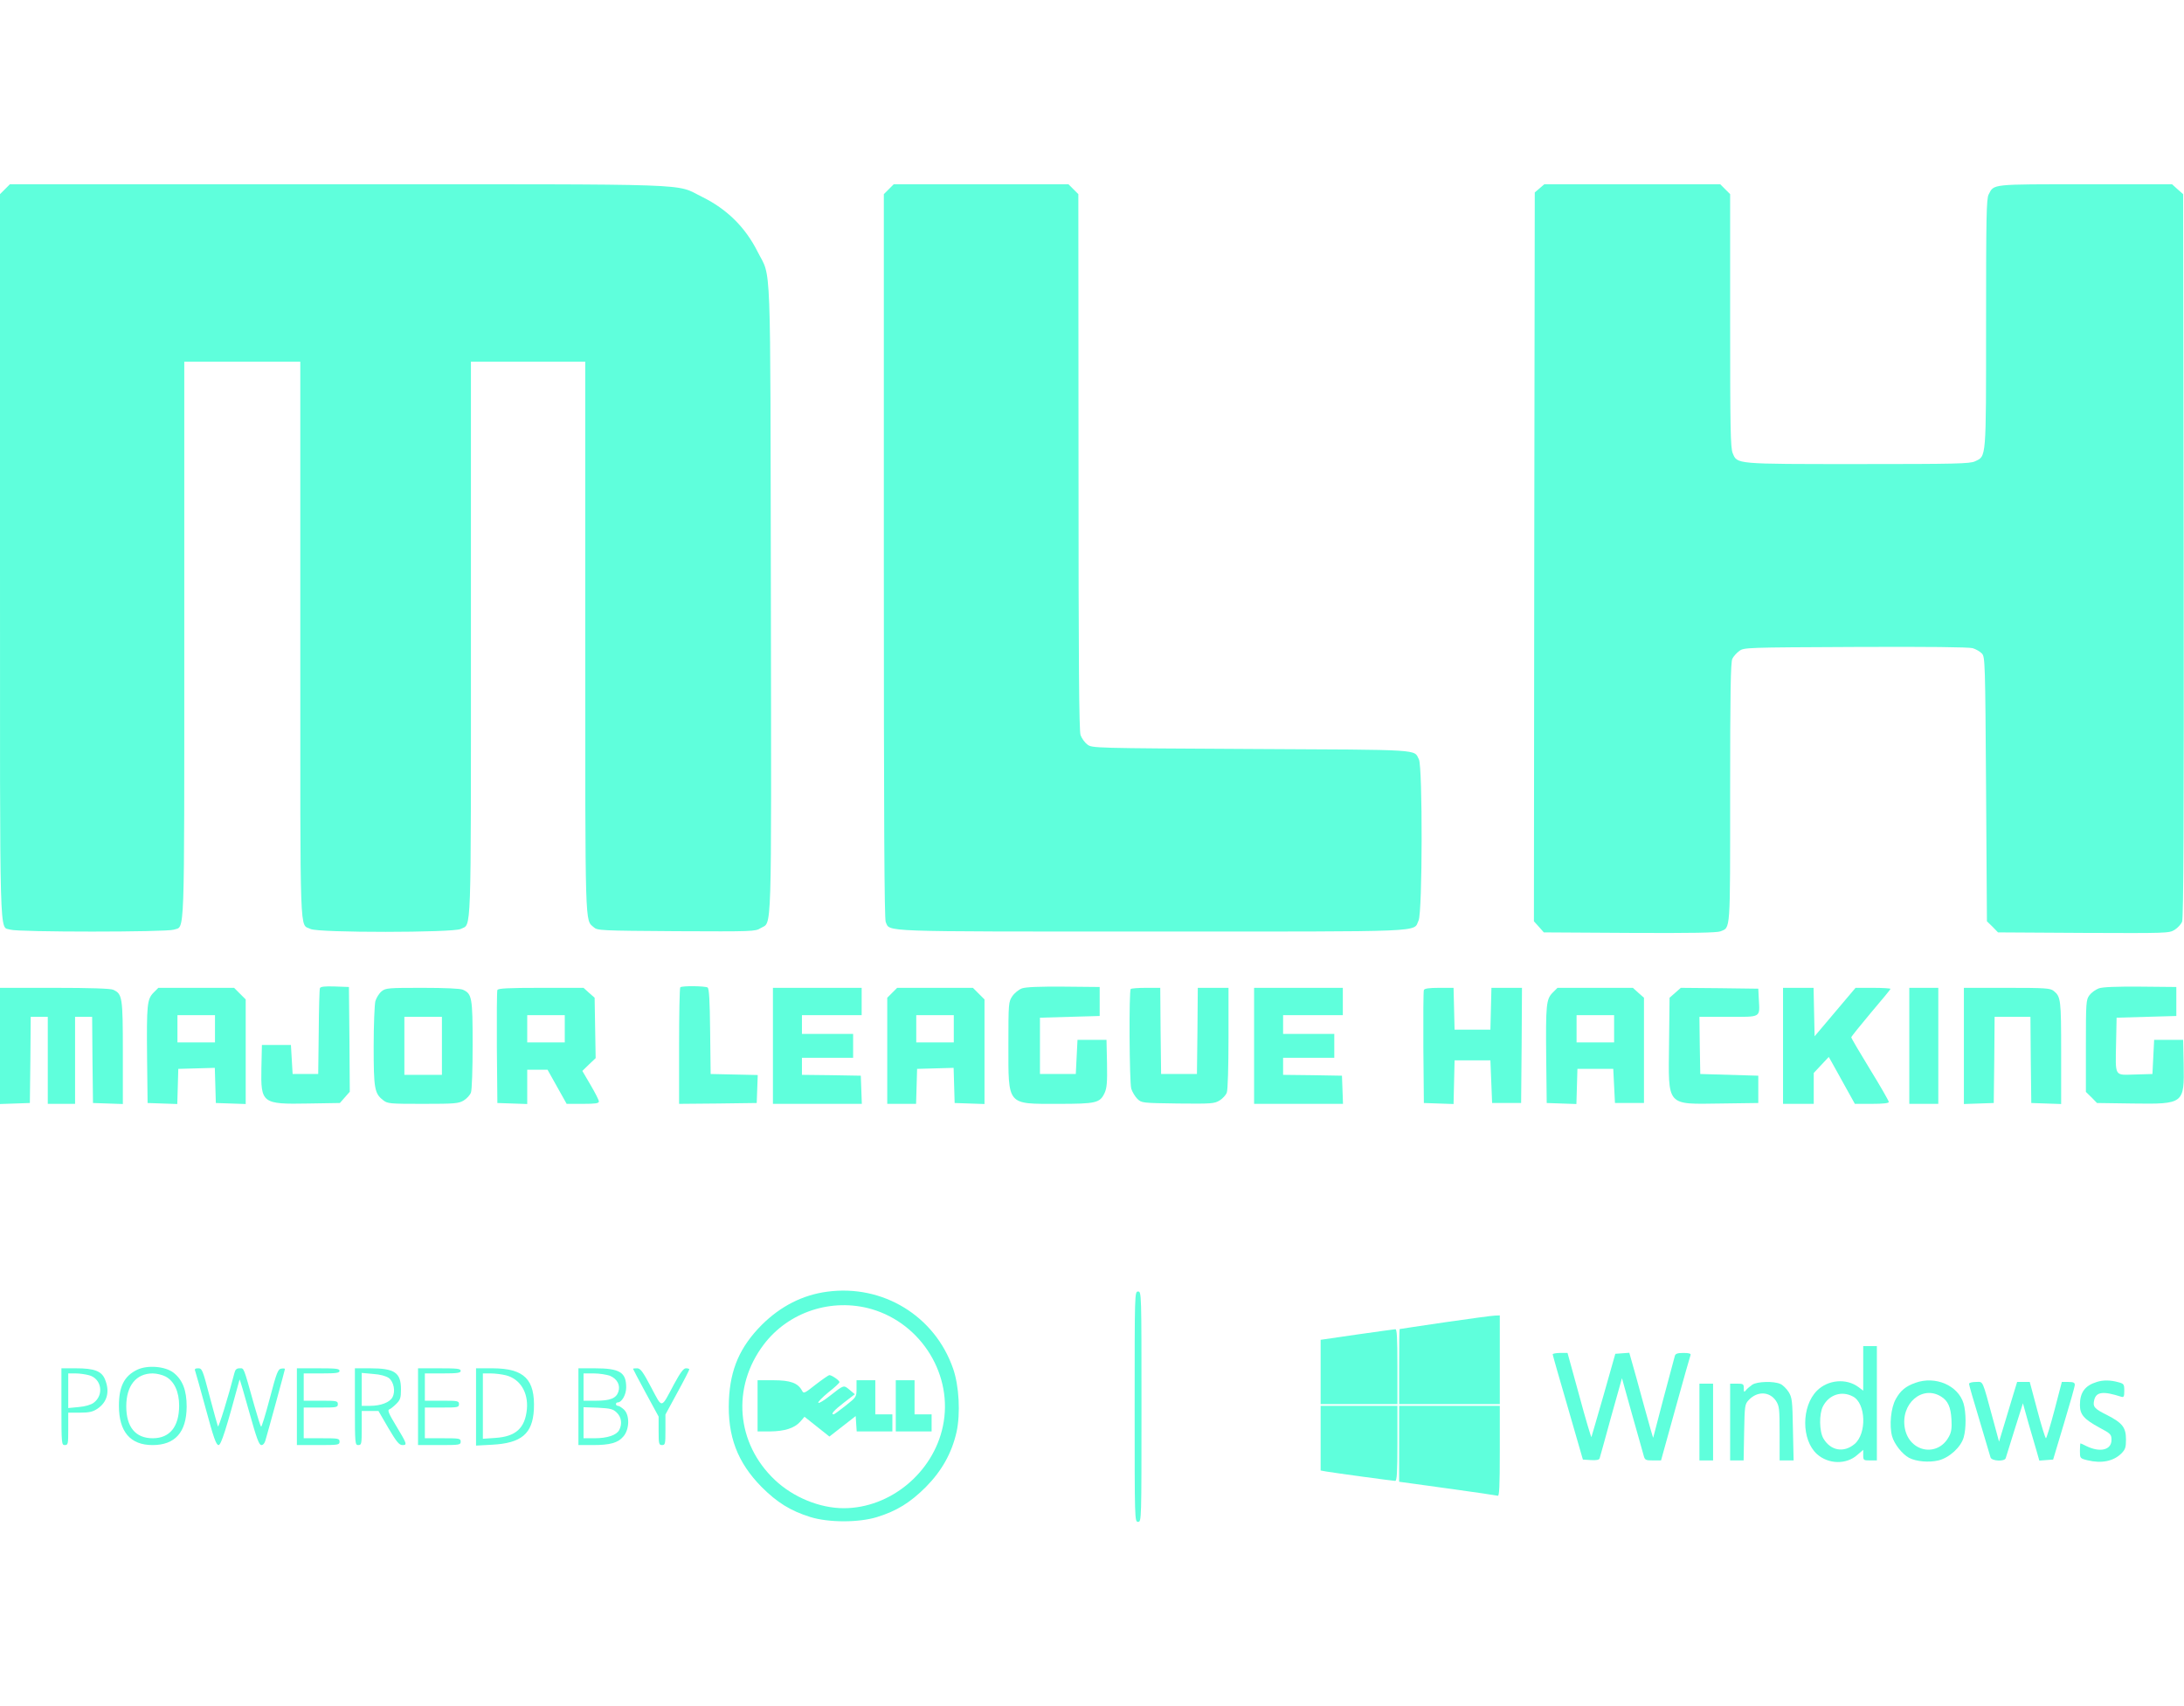 <?xml version="1.0" standalone="no"?>
<!DOCTYPE svg PUBLIC "-//W3C//DTD SVG 20010904//EN"
 "http://www.w3.org/TR/2001/REC-SVG-20010904/DTD/svg10.dtd">
<svg version="1.0" xmlns="http://www.w3.org/2000/svg"
 width="1280pt" height="1000pt" 
 viewBox="0 0 1280 800"
 preserveAspectRatio="xMidYMid meet">
 <style type="text/css">
	.st0{fill:#5FFFDC;}
</style>
<g transform="translate(0,800) scale(0.1,-0.1)"
fill="#000000" stroke="none">
<path class="st0" d="M29 7891 l-29 -29 0 -2122 c0 -2334 -5 -2166 61 -2189 44 -15 914
-15 958 0 65 23 61 -96 61 1699 l0 1630 340 0 340 0 0 -1633 c0 -1797 -5
-1658 60 -1692 44 -23 837 -22 880 0 64 33 60 -87 60 1700 l0 1625 335 0 335
0 0 -1615 c0 -1735 -2 -1654 50 -1700 21 -19 38 -20 484 -23 448 -2 462 -2
494 18 67 41 63 -98 60 1928 -4 2060 4 1874 -78 2037 -72 143 -179 249 -325
321 -164 80 17 74 -2133 74 l-1924 0 -29 -29z"/>
<path class="st0" d="M5209 7891 l-29 -29 0 -2121 c0 -1564 3 -2127 11 -2145 27 -59 -60
-56 1559 -56 1643 0 1531 -5 1564 65 23 47 24 900 2 944 -31 60 32 56 -982 61
-927 5 -933 5 -961 26 -15 11 -33 36 -40 55 -9 26 -12 414 -12 1602 l-1 1569
-29 29 -29 29 -512 0 -512 0 -29 -29z"/>
<path class="st0" d="M9023 7896 l-28 -24 -3 -2136 -2 -2136 29 -32 29 -33 503 -3 c366 -2
511 1 532 9 60 25 57 -16 57 814 0 583 3 766 13 784 6 13 25 34 40 45 28 21
36 21 680 24 432 2 664 -1 688 -7 20 -6 44 -20 55 -32 18 -20 19 -51 24 -795
l5 -774 33 -32 32 -33 501 -3 c489 -2 502 -2 534 18 18 11 38 33 44 48 8 20
11 589 9 2145 l-3 2119 -33 29 -32 29 -508 0 c-557 0 -535 2 -567 -60 -13 -25
-15 -131 -15 -755 0 -806 2 -777 -65 -809 -29 -14 -112 -16 -684 -16 -726 0
-709 -1 -736 64 -13 30 -15 148 -15 776 l0 742 -29 29 -29 29 -516 0 -515 0
-28 -24z"/>
<path class="st0" d="M1875 3208 c-3 -7 -6 -123 -7 -258 l-3 -245 -75 0 -75 0 -5 85 -5 85
-85 0 -85 0 -3 -134 c-4 -208 3 -214 275 -209 l185 3 29 33 29 33 -2 307 -3
307 -83 3 c-60 2 -84 -1 -87 -10z"/>
<path class="st0" d="M3987 3213 c-4 -3 -7 -159 -7 -345 l0 -338 228 2 227 3 3 82 3 82
-138 3 -138 3 -3 250 c-2 184 -6 251 -15 257 -15 9 -151 11 -160 1z"/>
<path class="st0" d="M5990 3207 c-19 -7 -44 -27 -57 -46 -22 -33 -23 -40 -23 -283 0 -361
-11 -348 290 -348 225 0 246 5 274 64 13 29 16 61 14 173 l-3 138 -85 0 -85 0
-5 -100 -5 -100 -105 0 -105 0 0 165 0 165 175 5 175 5 0 85 0 85 -210 2
c-143 1 -221 -2 -245 -10z"/>
<path class="st0" d="M12301 3207 c-19 -7 -44 -25 -55 -40 -20 -27 -21 -40 -21 -298 l0
-269 33 -32 32 -33 210 -3 c300 -4 302 -2 298 231 l-3 142 -85 0 -85 0 -5
-100 -5 -100 -102 -3 c-123 -3 -115 -18 -111 188 l3 145 175 5 175 5 0 85 0
85 -210 2 c-143 1 -221 -2 -244 -10z"/>
<path class="st0" d="M0 2870 l0 -341 88 3 87 3 3 253 2 252 50 0 50 0 0 -255 0 -255 80 0
80 0 0 255 0 255 50 0 50 0 2 -252 3 -253 88 -3 87 -3 0 302 c0 327 -3 343
-57 368 -16 7 -135 11 -343 11 l-320 0 0 -340z"/>
<path class="st0" d="M900 3182 c-38 -39 -41 -69 -38 -382 l3 -265 87 -3 87 -3 3 103 3
103 107 3 107 3 3 -103 3 -103 88 -3 87 -3 0 307 0 306 -34 34 -34 34 -222 0
-222 0 -28 -28z m360 -212 l0 -80 -110 0 -110 0 0 80 0 80 110 0 110 0 0 -80z"/>
<path class="st0" d="M2237 3190 c-15 -12 -31 -38 -37 -58 -5 -20 -10 -140 -10 -265 0
-248 5 -276 55 -315 26 -21 37 -22 234 -22 188 0 209 2 239 20 18 11 37 32 42
46 6 14 10 139 10 281 0 277 -4 298 -57 322 -15 7 -105 11 -237 11 -200 0
-215 -1 -239 -20z m353 -320 l0 -170 -110 0 -110 0 0 170 0 170 110 0 110 0 0
-170z"/>
<path class="st0" d="M2915 3197 c-3 -7 -4 -158 -3 -337 l3 -325 88 -3 87 -3 0 101 0 100
59 0 60 0 56 -100 56 -100 95 0 c74 0 94 3 94 14 0 8 -22 51 -49 97 l-48 82
39 38 39 37 -3 177 -3 177 -33 29 -32 29 -250 0 c-192 0 -252 -3 -255 -13z
m395 -227 l0 -80 -110 0 -110 0 0 80 0 80 110 0 110 0 0 -80z"/>
<path class="st0" d="M4530 2870 l0 -340 260 0 261 0 -3 83 -3 82 -172 3 -173 2 0 50 0 50
150 0 150 0 0 70 0 70 -150 0 -150 0 0 55 0 55 175 0 175 0 0 80 0 80 -260 0
-260 0 0 -340z"/>
<path class="st0" d="M5229 3181 l-29 -29 0 -311 0 -311 85 0 84 0 3 103 3 102 107 3 107
3 3 -103 3 -103 88 -3 87 -3 0 307 0 306 -34 34 -34 34 -222 0 -222 0 -29 -29z
m361 -211 l0 -80 -110 0 -110 0 0 80 0 80 110 0 110 0 0 -80z"/>
<path class="st0" d="M6627 3203 c-11 -10 -8 -544 3 -584 6 -19 22 -46 36 -60 25 -24 29
-24 237 -27 198 -2 214 -1 245 18 18 11 37 32 42 46 6 14 10 153 10 320 l0
294 -90 0 -90 0 -2 -252 -3 -253 -105 0 -105 0 -3 253 -2 252 -84 0 c-45 0
-86 -3 -89 -7z"/>
<path class="st0" d="M7350 2870 l0 -340 260 0 261 0 -3 83 -3 82 -172 3 -173 2 0 50 0 50
150 0 150 0 0 70 0 70 -150 0 -150 0 0 55 0 55 175 0 175 0 0 80 0 80 -260 0
-260 0 0 -340z"/>
<path class="st0" d="M8345 3197 c-3 -7 -4 -158 -3 -337 l3 -325 87 -3 87 -3 3 128 3 128
105 0 105 0 5 -125 5 -125 85 0 85 0 3 338 2 337 -90 0 -89 0 -3 -122 -3 -123
-105 0 -105 0 -3 123 -3 122 -85 0 c-59 0 -86 -4 -89 -13z"/>
<path class="st0" d="M9100 3182 c-38 -39 -41 -69 -38 -382 l3 -265 87 -3 87 -3 3 103 3
103 105 0 105 0 5 -100 5 -100 85 0 85 0 0 308 0 309 -33 29 -32 29 -221 0
-221 0 -28 -28z m360 -212 l0 -80 -110 0 -110 0 0 80 0 80 110 0 110 0 0 -80z"/>
<path class="st0" d="M9818 3181 l-33 -29 -3 -266 c-4 -376 -20 -358 305 -354 l218 3 0 80
0 80 -170 5 -170 5 -3 168 -2 167 170 0 c195 0 184 -7 178 105 l-3 60 -227 3
-227 2 -33 -29z"/>
<path class="st0" d="M10450 2870 l0 -340 90 0 90 0 0 91 0 90 44 47 44 47 17 -30 c9 -17
44 -78 76 -137 l60 -108 99 0 c68 0 100 4 100 11 0 6 -49 92 -110 191 -60 98
-110 183 -110 188 0 4 52 69 115 144 63 74 115 137 115 140 0 3 -46 6 -102 6
l-103 0 -120 -142 -120 -142 -3 142 -3 142 -89 0 -90 0 0 -340z"/>
<path class="st0" d="M11190 2870 l0 -340 85 0 85 0 0 340 0 340 -85 0 -85 0 0 -340z"/>
<path class="st0" d="M11510 2870 l0 -341 88 3 87 3 3 253 2 252 105 0 105 0 2 -252 3
-253 88 -3 87 -3 0 301 c0 313 -2 328 -44 362 -19 16 -49 18 -273 18 l-253 0
0 -340z"/>
<path class="st0" d="M4848 1429 c-144 -19 -273 -85 -383 -194 -128 -129 -185 -259 -193
-442 -9 -211 50 -365 192 -509 91 -91 170 -140 286 -176 107 -33 283 -33 390
0 116 36 195 85 286 176 94 95 152 199 180 322 24 109 15 272 -20 372 -107
309 -412 495 -738 451z m260 -102 c295 -86 481 -391 418 -687 -57 -272 -309
-480 -581 -480 -141 0 -296 64 -403 165 -228 215 -255 544 -66 794 145 192
399 275 632 208z"/>
<path class="st0" d="M4781 885 c-67 -53 -71 -55 -81 -35 -24 44 -68 60 -167 60 l-93 0 0
-150 0 -150 73 0 c86 1 143 19 177 57 l25 29 73 -58 73 -58 77 60 77 60 3 -45
3 -45 105 0 104 0 0 50 0 50 -50 0 -50 0 0 100 0 100 -55 0 -55 0 0 -49 c0
-49 -1 -50 -64 -100 -35 -28 -67 -51 -70 -51 -19 0 1 23 59 68 l65 50 -31 26
c-35 29 -32 30 -116 -36 -34 -27 -64 -45 -67 -40 -3 5 24 32 59 61 36 28 65
55 65 60 0 10 -45 41 -59 41 -5 0 -41 -25 -80 -55z"/>
<path class="st0" d="M5250 760 l0 -150 105 0 105 0 0 50 0 50 -50 0 -50 0 0 100 0 100
-55 0 -55 0 0 -150z"/>
<path class="st0" d="M6650 755 c0 -668 0 -675 20 -675 20 0 20 7 20 675 0 668 0 675 -20
675 -20 0 -20 -7 -20 -675z"/>
<path class="st0" d="M8470 1250 c-146 -22 -266 -39 -267 -40 -2 0 -3 -99 -3 -220 l0 -220
295 0 295 0 0 260 0 260 -27 -1 c-16 0 -147 -18 -293 -39z"/>
<path class="st0" d="M7953 1178 l-213 -31 0 -188 0 -189 225 0 225 0 0 220 c0 170 -3 220
-12 219 -7 0 -109 -15 -225 -31z"/>
<path class="st0" d="M10920 980 l0 -131 -28 21 c-71 53 -179 43 -243 -21 -92 -92 -92
-289 0 -372 67 -60 172 -62 236 -5 l35 30 0 -31 c0 -30 2 -31 40 -31 l40 0 0
335 0 335 -40 0 -40 0 0 -130z m-61 -165 c77 -39 83 -218 10 -279 -63 -53
-140 -39 -182 32 -25 42 -26 145 -3 189 35 68 109 93 175 58z"/>
<path class="st0" d="M9100 1062 c0 -4 40 -145 89 -312 l88 -305 47 -3 c31 -2 48 1 51 10
2 7 33 116 67 242 l64 228 58 -208 c33 -115 63 -224 68 -241 8 -31 11 -33 56
-33 l47 0 84 303 c46 166 86 308 89 315 3 8 -9 12 -41 12 -35 0 -47 -4 -51
-17 -13 -45 -126 -473 -127 -480 0 -4 -25 82 -55 192 -30 110 -61 224 -70 253
l-15 53 -41 -3 -41 -3 -68 -240 c-38 -131 -70 -243 -72 -248 -1 -5 -34 104
-71 242 l-69 251 -44 0 c-23 0 -43 -4 -43 -8z"/>
<path class="st0" d="M805 972 c-77 -37 -108 -98 -108 -212 0 -152 67 -230 197 -230 132 0
199 75 200 225 0 97 -24 158 -78 200 -49 37 -151 45 -211 17z m165 -40 c51
-27 80 -89 80 -172 -1 -123 -55 -190 -155 -190 -101 0 -155 66 -155 187 0 121
58 193 155 193 22 0 56 -8 75 -18z"/>
<path class="st0" d="M360 755 c0 -218 1 -225 20 -225 19 0 20 7 20 95 l0 95 69 0 c54 0
75 5 102 23 58 39 74 101 44 173 -20 48 -63 64 -170 64 l-85 0 0 -225z m163
184 c72 -20 88 -115 26 -161 -16 -12 -50 -22 -87 -25 l-62 -6 0 102 0 101 43
0 c23 0 59 -5 80 -11z"/>
<path class="st0" d="M1144 964 c3 -9 32 -110 63 -225 45 -167 60 -209 74 -209 15 0 45 95
123 384 1 5 26 -80 56 -188 44 -157 58 -196 72 -196 12 0 21 13 28 43 7 23 34
122 61 220 27 98 49 181 49 183 0 3 -10 4 -22 2 -19 -3 -27 -23 -67 -175 -25
-95 -48 -170 -51 -165 -4 4 -21 59 -39 122 -66 235 -60 220 -87 220 -17 0 -25
-7 -30 -27 -35 -137 -93 -325 -97 -313 -3 8 -25 88 -49 178 -40 153 -44 162
-66 162 -18 0 -23 -4 -18 -16z"/>
<path class="st0" d="M1740 755 l0 -225 125 0 c118 0 125 1 125 20 0 19 -7 20 -105 20
l-105 0 0 90 0 90 100 0 c93 0 100 1 100 20 0 19 -7 20 -100 20 l-100 0 0 80
0 80 105 0 c87 0 105 3 105 15 0 13 -21 15 -125 15 l-125 0 0 -225z"/>
<path class="st0" d="M2080 755 c0 -218 1 -225 20 -225 19 0 20 7 20 100 l0 100 49 0 49 0
58 -100 c48 -81 63 -100 83 -100 29 0 27 6 -41 119 -39 64 -48 86 -37 90 7 2
26 17 41 32 24 24 28 35 28 86 0 98 -37 123 -181 123 l-89 0 0 -225z m199 168
c29 -23 40 -78 21 -113 -16 -30 -69 -50 -130 -50 l-50 0 0 96 0 97 66 -6 c44
-3 75 -12 93 -24z"/>
<path class="st0" d="M2450 755 l0 -225 125 0 c118 0 125 1 125 20 0 19 -7 20 -105 20
l-105 0 0 90 0 90 100 0 c93 0 100 1 100 20 0 19 -7 20 -100 20 l-100 0 0 80
0 80 105 0 c87 0 105 3 105 15 0 13 -21 15 -125 15 l-125 0 0 -225z"/>
<path class="st0" d="M2790 754 l0 -227 93 5 c173 9 238 64 246 206 8 177 -56 241 -241
242 l-98 0 0 -226z m175 185 c83 -21 132 -100 123 -199 -11 -111 -65 -160
-184 -168 l-74 -5 0 192 0 191 46 0 c25 0 65 -5 89 -11z"/>
<path class="st0" d="M3390 755 l0 -225 83 0 c104 0 149 13 181 51 36 42 37 125 3 157 -13
12 -29 22 -35 22 -7 0 -12 5 -12 10 0 6 4 10 10 10 24 0 50 45 50 88 0 89 -38
112 -185 112 l-95 0 0 -225z m185 181 c43 -18 62 -56 49 -94 -13 -38 -48 -52
-131 -52 l-73 0 0 80 0 80 60 0 c33 0 76 -7 95 -14z m39 -215 c28 -26 34 -67
15 -103 -16 -30 -70 -48 -144 -48 l-65 0 0 91 0 91 84 -3 c73 -4 88 -7 110
-28z"/>
<path class="st0" d="M3710 977 c0 -2 34 -66 75 -142 l75 -138 0 -84 c0 -76 2 -83 20 -83
19 0 20 7 20 89 l0 90 70 129 c39 71 70 132 70 136 0 3 -9 6 -20 6 -14 0 -32
-24 -69 -92 -79 -148 -67 -147 -135 -19 -49 93 -63 111 -82 111 -13 0 -24 -1
-24 -3z"/>
<path class="st0" d="M11226 895 c-57 -20 -88 -46 -115 -95 -29 -51 -39 -154 -22 -218 13
-46 59 -105 100 -127 43 -22 116 -28 172 -15 64 16 132 78 148 136 15 52 14
147 -1 198 -32 106 -165 163 -282 121z m151 -81 c39 -24 56 -61 60 -132 3 -52
0 -75 -14 -101 -65 -124 -232 -94 -259 47 -27 144 102 256 213 186z"/>
<path class="st0" d="M12289 900 c-69 -21 -99 -61 -99 -135 0 -56 23 -83 115 -133 66 -35
70 -40 70 -72 0 -59 -67 -75 -147 -36 -17 9 -33 16 -35 16 -1 0 -3 -20 -3 -44
0 -43 0 -44 44 -55 82 -20 152 -6 198 39 24 24 28 36 28 83 0 70 -21 97 -111
143 -75 37 -85 49 -75 89 12 48 54 52 159 18 14 -4 17 1 17 35 0 39 -2 42 -37
51 -43 12 -87 13 -124 1z"/>
<path class="st0" d="M10270 884 c-14 -10 -31 -24 -37 -32 -11 -14 -13 -12 -13 11 0 25 -3
27 -40 27 l-40 0 0 -225 0 -225 39 0 40 0 3 164 c3 159 4 165 27 190 50 53
121 51 159 -4 20 -31 22 -44 22 -191 l0 -159 41 0 41 0 -4 183 c-3 168 -5 185
-25 218 -12 19 -34 41 -48 47 -39 18 -136 15 -165 -4z"/>
<path class="st0" d="M11540 889 c0 -6 27 -101 61 -212 33 -111 62 -210 65 -219 6 -22 82
-26 89 -5 2 6 26 82 52 167 l49 155 32 -115 c19 -63 40 -139 49 -168 l15 -53
40 3 41 3 63 210 c35 116 64 218 64 228 0 13 -8 17 -38 17 l-38 0 -43 -165
c-24 -91 -47 -165 -50 -165 -4 0 -27 74 -51 165 l-44 165 -37 0 -37 0 -22 -72
c-12 -40 -36 -119 -53 -176 l-31 -102 -33 122 c-68 250 -58 228 -103 228 -22
0 -40 -5 -40 -11z"/>
<path class="st0" d="M9960 665 l0 -225 40 0 40 0 0 225 0 225 -40 0 -40 0 0 -225z"/>
<path class="st0" d="M7740 570 l0 -189 33 -6 c53 -9 391 -55 404 -55 10 0 13 50 13 220
l0 220 -225 0 -225 0 0 -190z"/>
<path class="st0" d="M8200 537 l0 -222 283 -39 c155 -21 288 -41 295 -43 9 -4 12 52 12
261 l0 266 -295 0 -295 0 0 -223z"/>
</g>
</svg>
